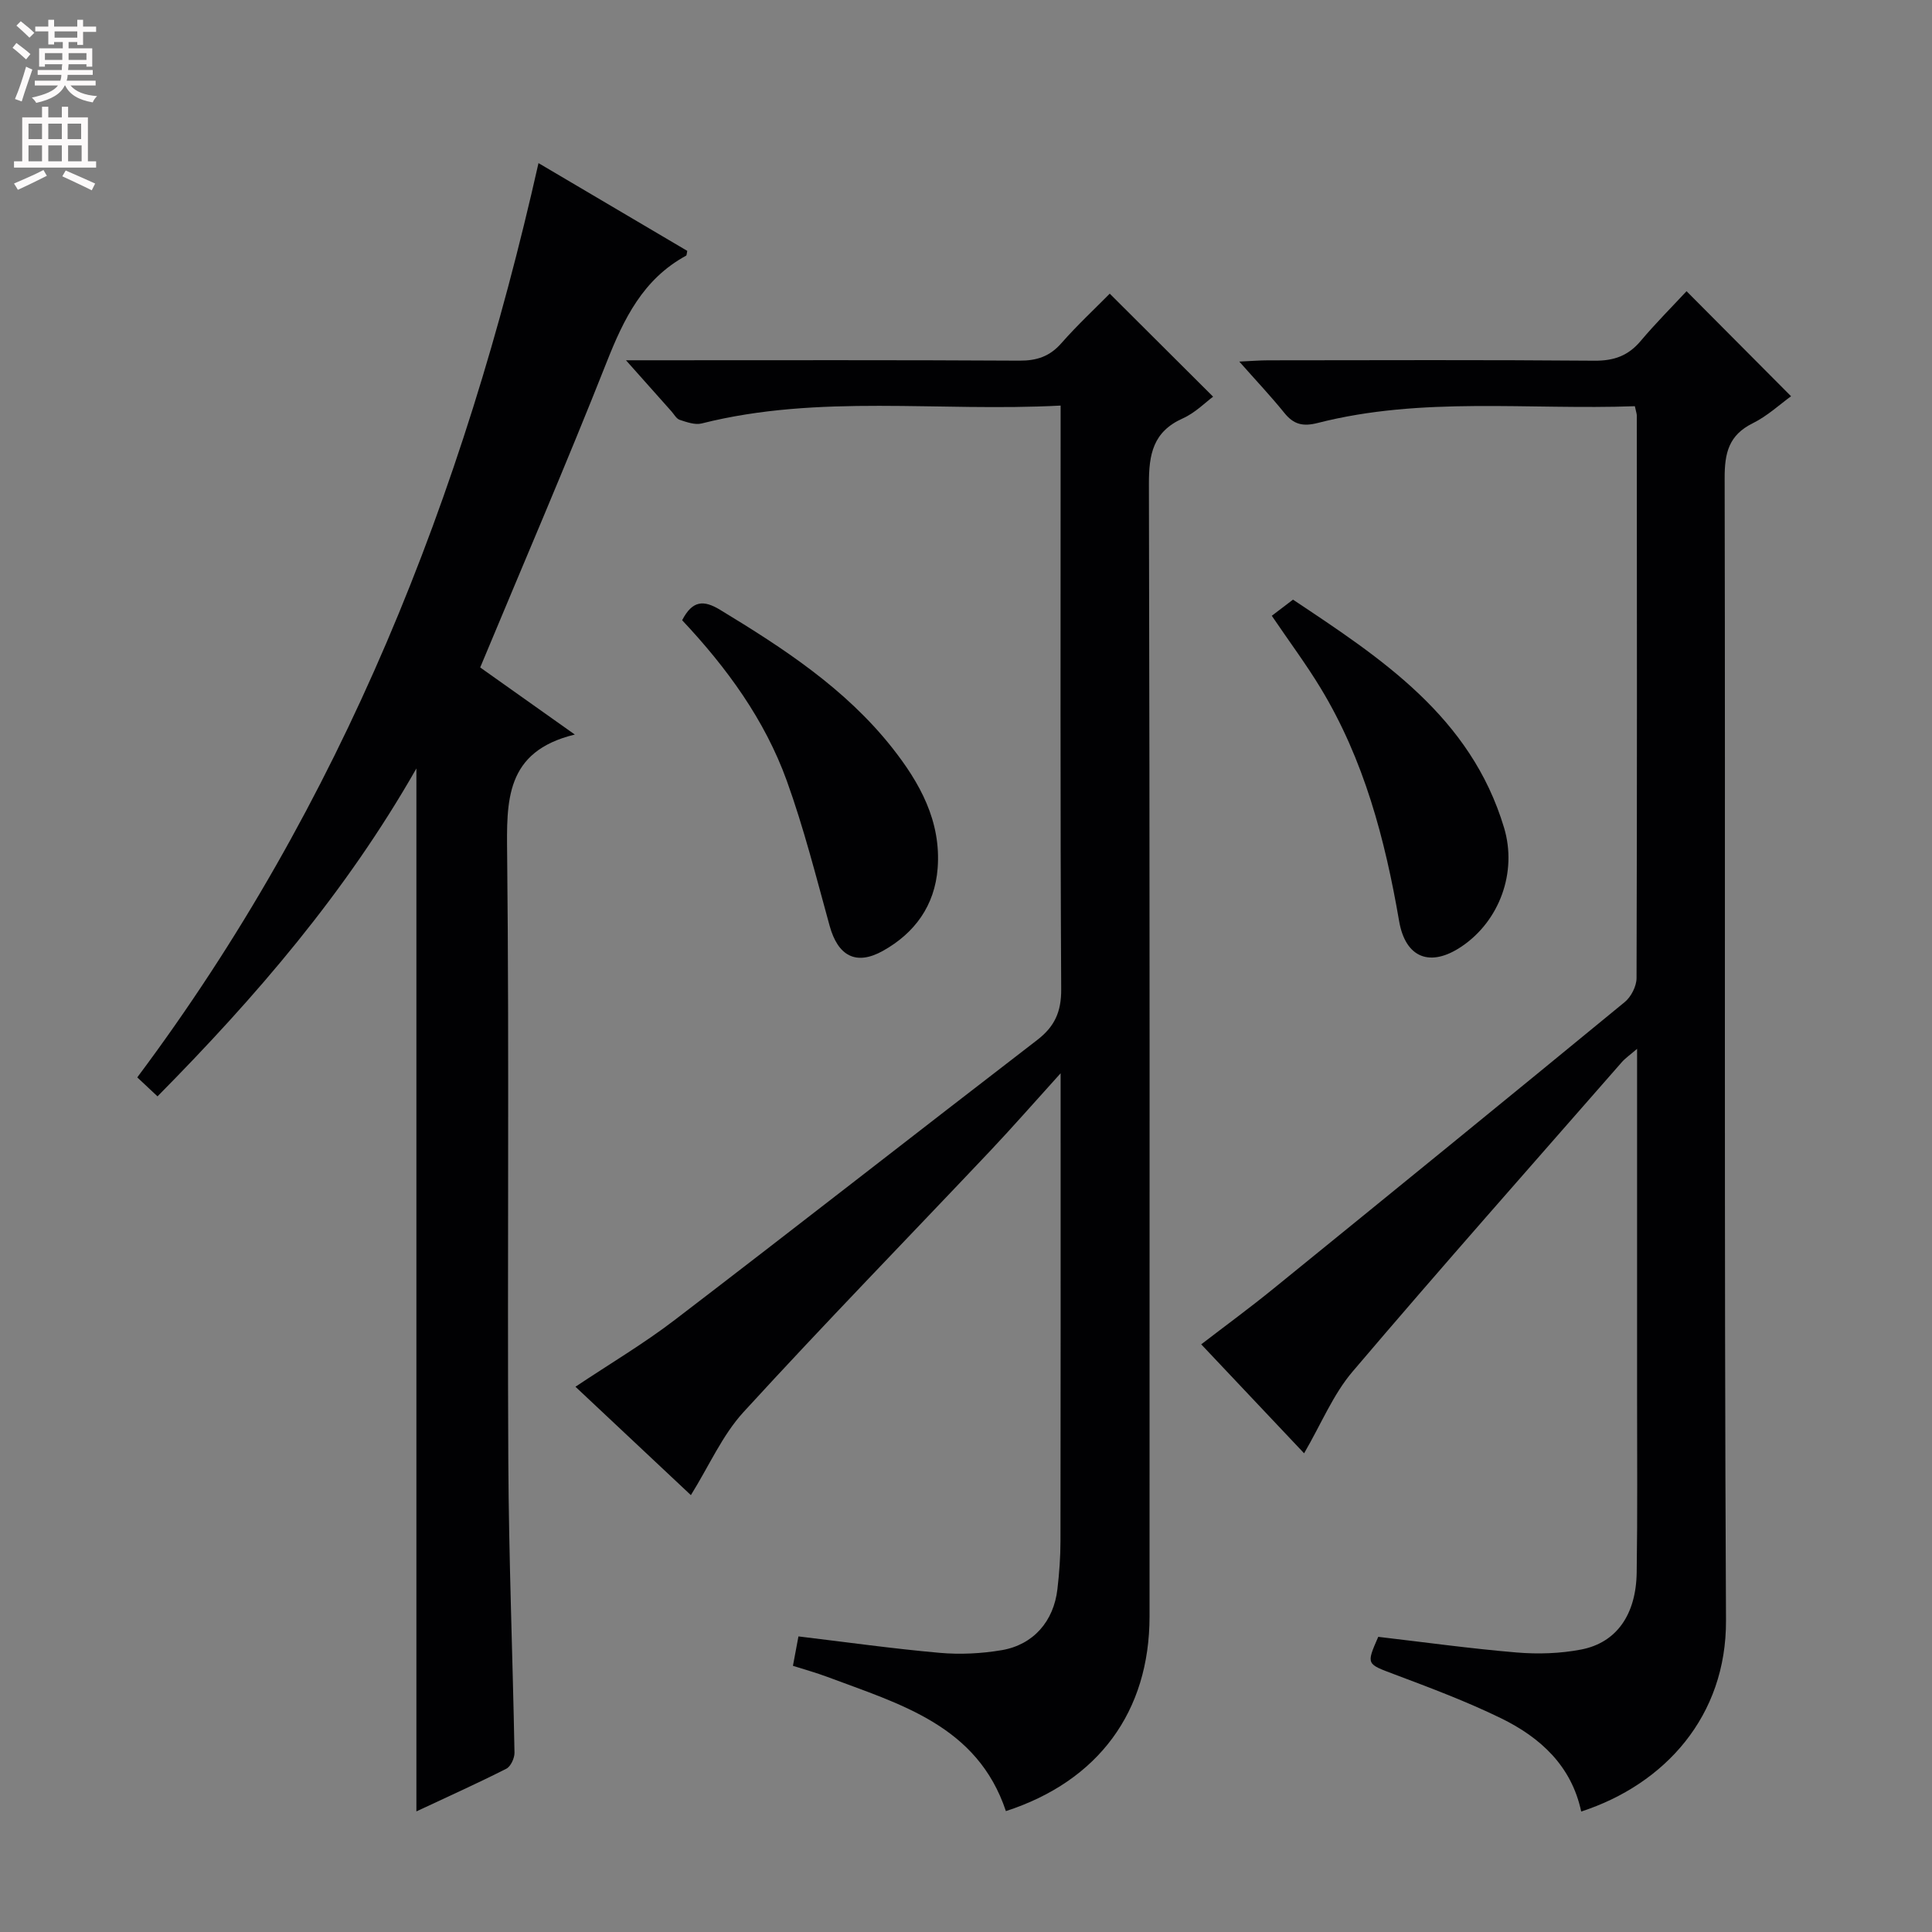 <svg enable-background="new 0 0 400 400" viewBox="0 0 400 400" xmlns="http://www.w3.org/2000/svg"><rect x="0" y="0" width="400" height="400" fill="#808080" stroke="none"/><g fill="#010103"><path d="m219.59 83.97c-25.29 1.34-50-2.43-74.31 3.7-1.38.35-3.09-.27-4.54-.74-.69-.22-1.17-1.14-1.72-1.76-2.84-3.18-5.67-6.37-9.42-10.58h6.45c24.99 0 49.98-.07 74.97.08 3.63.02 6.31-.86 8.73-3.62 3.29-3.74 6.96-7.16 10.01-10.25 7.2 7.18 14.22 14.17 21.4 21.33-1.54 1.13-3.67 3.32-6.27 4.49-6.17 2.76-7.04 7.42-7.02 13.63.2 78.14.13 156.27.13 234.41 0 19.7-10.57 34.09-29.74 40.31-5.91-17.73-21.92-22.14-36.98-27.79-2.3-.86-4.68-1.52-7.11-2.29.41-2.22.77-4.13 1.14-6.09 9.86 1.18 19.52 2.54 29.22 3.4 4.25.38 8.66.16 12.86-.55 6.58-1.12 10.78-6 11.54-12.66.38-3.29.63-6.62.63-9.94.05-29.99.03-59.98.03-89.97 0-1.78 0-3.56 0-6.87-5.54 6.12-9.96 11.18-14.57 16.06-17.04 18.02-34.34 35.79-51.08 54.08-4.39 4.79-7.11 11.11-10.9 17.2-7.85-7.37-15.67-14.71-23.9-22.44 7.17-4.79 14.16-8.93 20.56-13.83 25.1-19.2 49.99-38.69 75.04-57.96 3.6-2.77 5-5.82 4.97-10.5-.21-37.98-.12-75.97-.12-113.96 0-1.97 0-3.94 0-6.89z"/><path d="m338.48 84.1c-22.03.8-44.05-2.05-65.66 3.47-3.06.78-4.97.32-6.9-2.07-2.78-3.44-5.82-6.66-9.34-10.64 2.57-.12 4.31-.26 6.05-.26 22.5-.02 45-.11 67.5.08 4.02.03 6.97-1.02 9.55-4.08 3.1-3.68 6.52-7.1 9.5-10.31 7.56 7.6 14.54 14.61 21.64 21.75-2.27 1.64-4.88 4.08-7.95 5.6-4.95 2.45-5.81 6.15-5.8 11.32.16 78.83-.12 157.67.28 236.5.1 19.87-12.67 33.96-29.98 39.6-2-9.44-8.44-15.33-16.59-19.31-7.13-3.48-14.6-6.28-22.04-9.08-5.83-2.2-5.91-2-3.39-7.78 9.6 1.12 19.11 2.44 28.67 3.24 4.41.37 9 .22 13.33-.61 7.33-1.41 11.39-7.22 11.51-15.98.18-12.16.08-24.33.08-36.5.01-23.66 0-47.32 0-71.89-1.43 1.24-2.42 1.91-3.18 2.78-18.63 21.3-37.4 42.49-55.73 64.05-4.02 4.72-6.46 10.78-10.03 16.91-7.07-7.48-13.96-14.79-21.3-22.56 5.09-3.91 10.11-7.59 14.93-11.51 24.3-19.73 48.58-39.49 72.76-59.36 1.32-1.08 2.43-3.27 2.44-4.95.12-38.83.08-77.67.05-116.5 0-.33-.13-.66-.4-1.91z"/><path d="m111.49 33.77c10.58 6.24 20.71 12.21 30.8 18.17-.12.51-.1.92-.25 1-8.9 4.84-12.9 13.08-16.46 22.1-8.3 20.99-17.24 41.73-26.16 63.15 6.23 4.42 12.38 8.78 19.59 13.89-14.47 3.5-14.13 13.75-14.01 24.98.44 41.81.03 83.62.24 125.43.1 20.13.91 40.25 1.28 60.38.02 1.13-.78 2.87-1.7 3.33-6.04 3.06-12.23 5.84-18.61 8.83 0-71.86 0-143.29 0-215.93-14.66 25.74-33.21 47.26-53.6 67.89-1.49-1.4-2.77-2.59-4.19-3.93 42.42-56.71 67.56-120.37 83.07-189.29z"/><path d="m141.23 128.41c2.13-4.1 4.43-4.23 7.85-2.16 13.12 7.96 25.92 16.3 35.59 28.51 5.76 7.29 10.2 15.23 9.46 25-.59 7.74-4.75 13.42-11.3 17.09-5.64 3.16-9.36 1.03-11.07-5.19-2.77-10.05-5.33-20.21-8.86-30-4.57-12.65-12.42-23.41-21.67-33.25z"/><path d="m263.31 127.49c1.25-.95 2.55-1.94 4.39-3.34 18.25 12.15 36.8 24.22 43.7 47.22 2.77 9.23-.95 19.3-8.77 24.58-6.47 4.38-11.64 2.44-12.96-5.26-2.92-16.96-7.26-33.42-16.28-48.28-2.93-4.83-6.31-9.37-10.08-14.92z"/></g><path d="m2.6 9.9.8-1c.9.7 1.9 1.4 2.9 2.3l-.9 1.1c-1.1-1-2-1.8-2.8-2.4zm.5 10.6c.9-2.1 1.6-4.3 2.3-6.7.4.2.8.4 1.3.6-.7 2.1-1.5 4.3-2.2 6.6zm.3-15.2.9-.9c1 .8 2 1.6 2.8 2.4l-1 1c-.9-.9-1.8-1.7-2.7-2.5zm12.6-1.2h1.2v1.4h2.7v1.1h-2.7v2.7h-1.2v-.6h-1.8v1.3h4.9v3.8h-1.2v-.5h-3.7c0 .4-.1.9-.1 1.2h5.1v1h-5.2c0 .5-.1.9-.2 1.2h6v1h-5.2c1.1 1.3 2.9 2 5.5 2.2-.4.4-.7.8-.9 1.3-2.9-.5-4.8-1.6-5.7-3.5h-.1c-.8 1.7-2.7 2.9-5.9 3.6-.2-.4-.6-.8-.9-1.1 2.8-.6 4.6-1.4 5.4-2.5h-4.8v-1h5.3c.1-.3.2-.7.2-1.2h-4.9v-1h5c0-.4 0-.8.1-1.2h-3.6v.5h-1.2v-3.8h4.9v-1.3h-1.8v.5h-1.2v-2.7h-2.7v-1h2.7v-1.4h1.2v1.4h4.8zm-6.7 8.3h3.6c0-.4 0-.9 0-1.4h-3.6zm1.9-4.6h4.8v-1.3h-4.7v1.3zm6.7 3.2h-3.7v1.4h3.7z" fill="#fcfafa"/><path d="m8.7 22.1h1.3v2.2h2.8v-2.2h1.3v2.2h4.1v9.1h1.7v1.3h-17v-1.3h1.7v-9.1h4.1zm.3 13.1.7 1.2c-1.8.9-3.8 1.9-6 2.9-.2-.4-.5-.8-.8-1.3 2.3-1 4.4-1.9 6.1-2.8zm-3.1-6.4h2.8v-3.2h-2.8zm0 4.6h2.8v-3.3h-2.8zm4.1-4.6h2.8v-3.2h-2.8zm0 4.6h2.8v-3.3h-2.8zm3.6 1.9c2.1.9 4.1 1.8 6.1 2.7l-.7 1.4c-2.2-1.1-4.2-2-6.1-2.9zm3.2-9.7h-2.8v3.2h2.8zm-2.7 7.8h2.8v-3.3h-2.8z" fill="#fcfafa"/></svg>